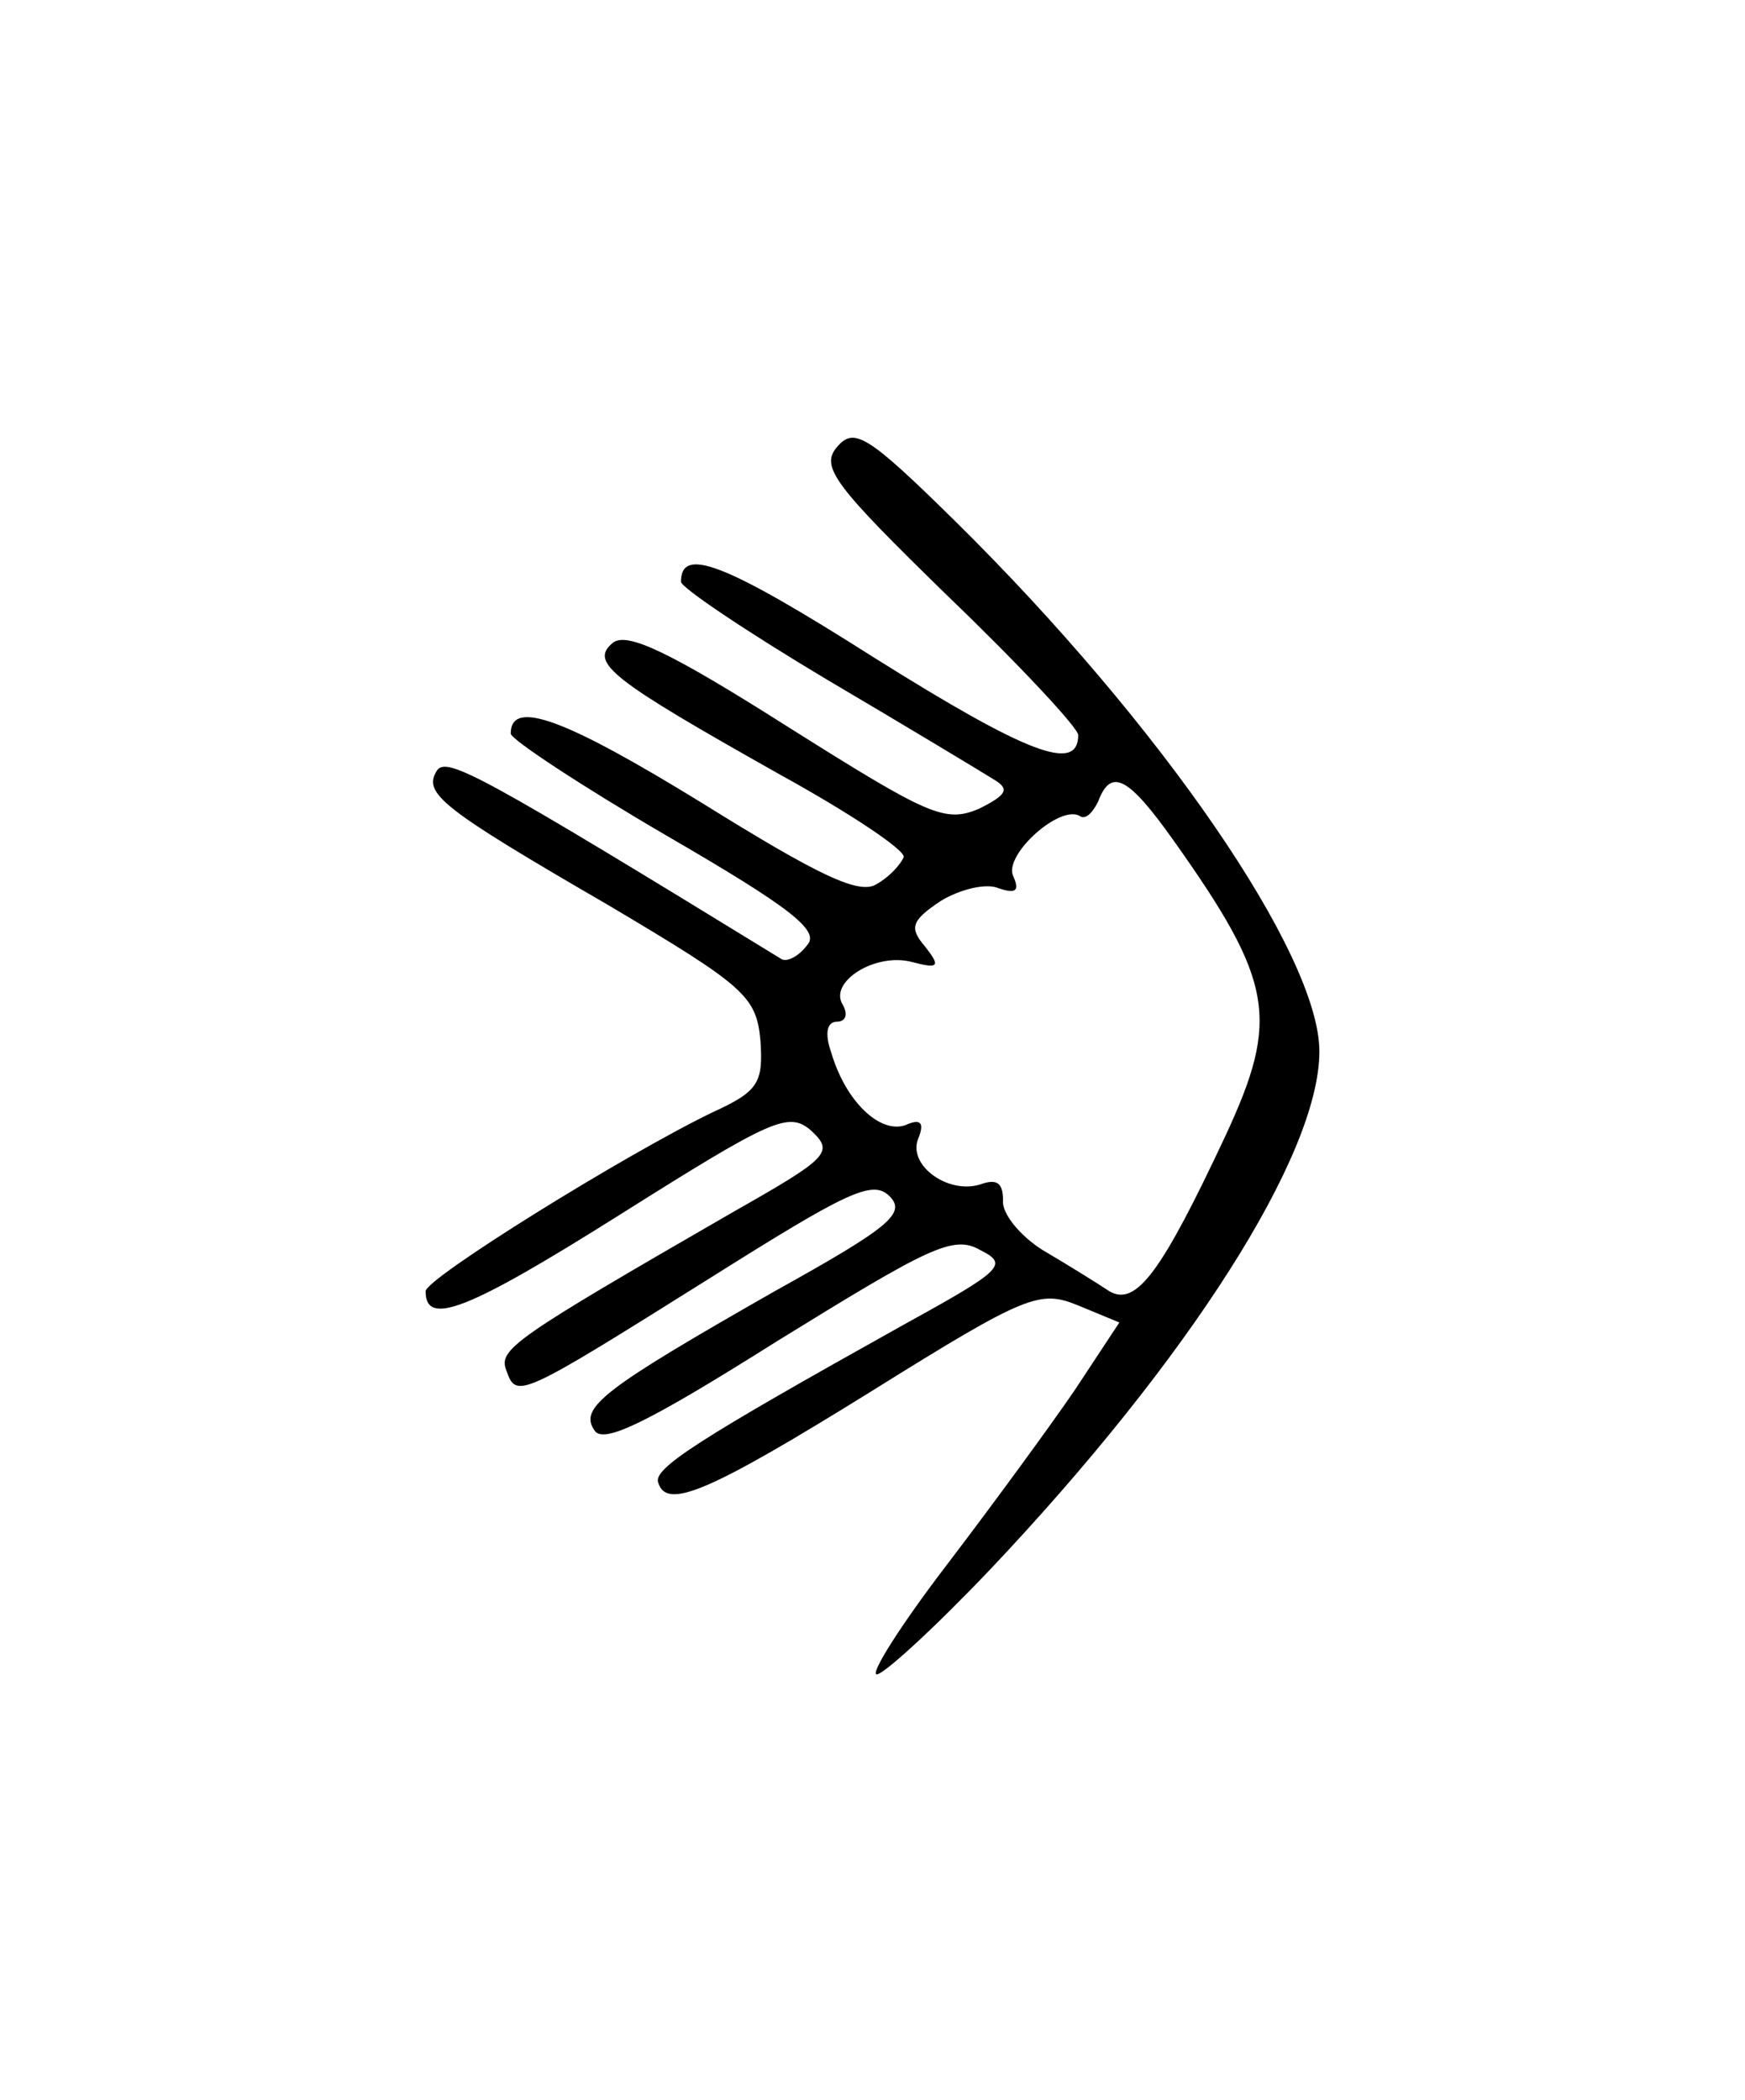 <?xml version="1.0" standalone="no"?>
<!DOCTYPE svg PUBLIC "-//W3C//DTD SVG 20010904//EN"
 "http://www.w3.org/TR/2001/REC-SVG-20010904/DTD/svg10.dtd">
<svg version="1.0" xmlns="http://www.w3.org/2000/svg"
 width="123pt" height="148pt" viewBox="0 0 123 148"
 preserveAspectRatio="xMidYMid meet">
<g transform="translate(0,148) scale(0.1,-0.1)"
fill="#000000" stroke="none">
<path d="M590 1165 c-12 -14 -2 -27 78 -105 51 -49 92 -93 92 -98 0 -27 -36
-13 -143 54 -107 68 -137 79 -137 54 0 -4 46 -35 103 -69 56 -33 109 -65 117
-70 12 -7 10 -11 -10 -21 -24 -10 -35 -5 -135 58 -82 52 -113 67 -123 59 -17
-14 -1 -26 118 -93 49 -27 88 -53 87 -58 -2 -5 -10 -14 -19 -19 -12 -8 -41 6
-123 57 -96 59 -135 74 -135 49 0 -4 50 -37 110 -72 88 -51 108 -67 99 -77 -6
-8 -14 -12 -18 -10 -212 130 -236 143 -243 133 -10 -16 2 -26 121 -95 96 -57
104 -64 107 -95 2 -30 -1 -36 -34 -51 -62 -30 -202 -117 -202 -126 0 -25 29
-14 137 54 108 68 119 73 135 59 16 -15 12 -19 -55 -57 -156 -90 -166 -97
-160 -112 7 -20 9 -19 143 65 97 61 115 70 127 58 12 -12 0 -22 -81 -67 -121
-69 -138 -82 -127 -98 6 -10 37 5 129 63 107 66 124 75 143 64 20 -10 16 -14
-53 -52 -147 -82 -178 -102 -174 -112 6 -19 35 -7 151 65 109 68 118 71 145
60 l29 -12 -31 -47 c-17 -25 -58 -81 -90 -123 -33 -43 -55 -78 -50 -78 5 0 41
33 80 74 140 148 232 292 232 365 0 68 -111 230 -257 374 -62 61 -71 66 -83
52z m237 -277 c71 -100 75 -126 37 -208 -45 -96 -63 -121 -82 -110 -9 6 -30
19 -47 29 -16 10 -29 26 -28 35 0 12 -4 15 -14 12 -23 -9 -53 12 -46 31 5 12
2 15 -9 10 -18 -6 -42 17 -52 51 -5 14 -3 22 4 22 6 0 8 5 4 12 -10 16 23 37
49 30 19 -5 20 -3 9 11 -11 13 -10 18 11 32 13 8 32 13 41 9 12 -4 15 -2 10 9
-6 15 33 50 47 42 4 -3 9 2 13 10 9 24 21 18 53 -27z"/>
</g>
</svg>
